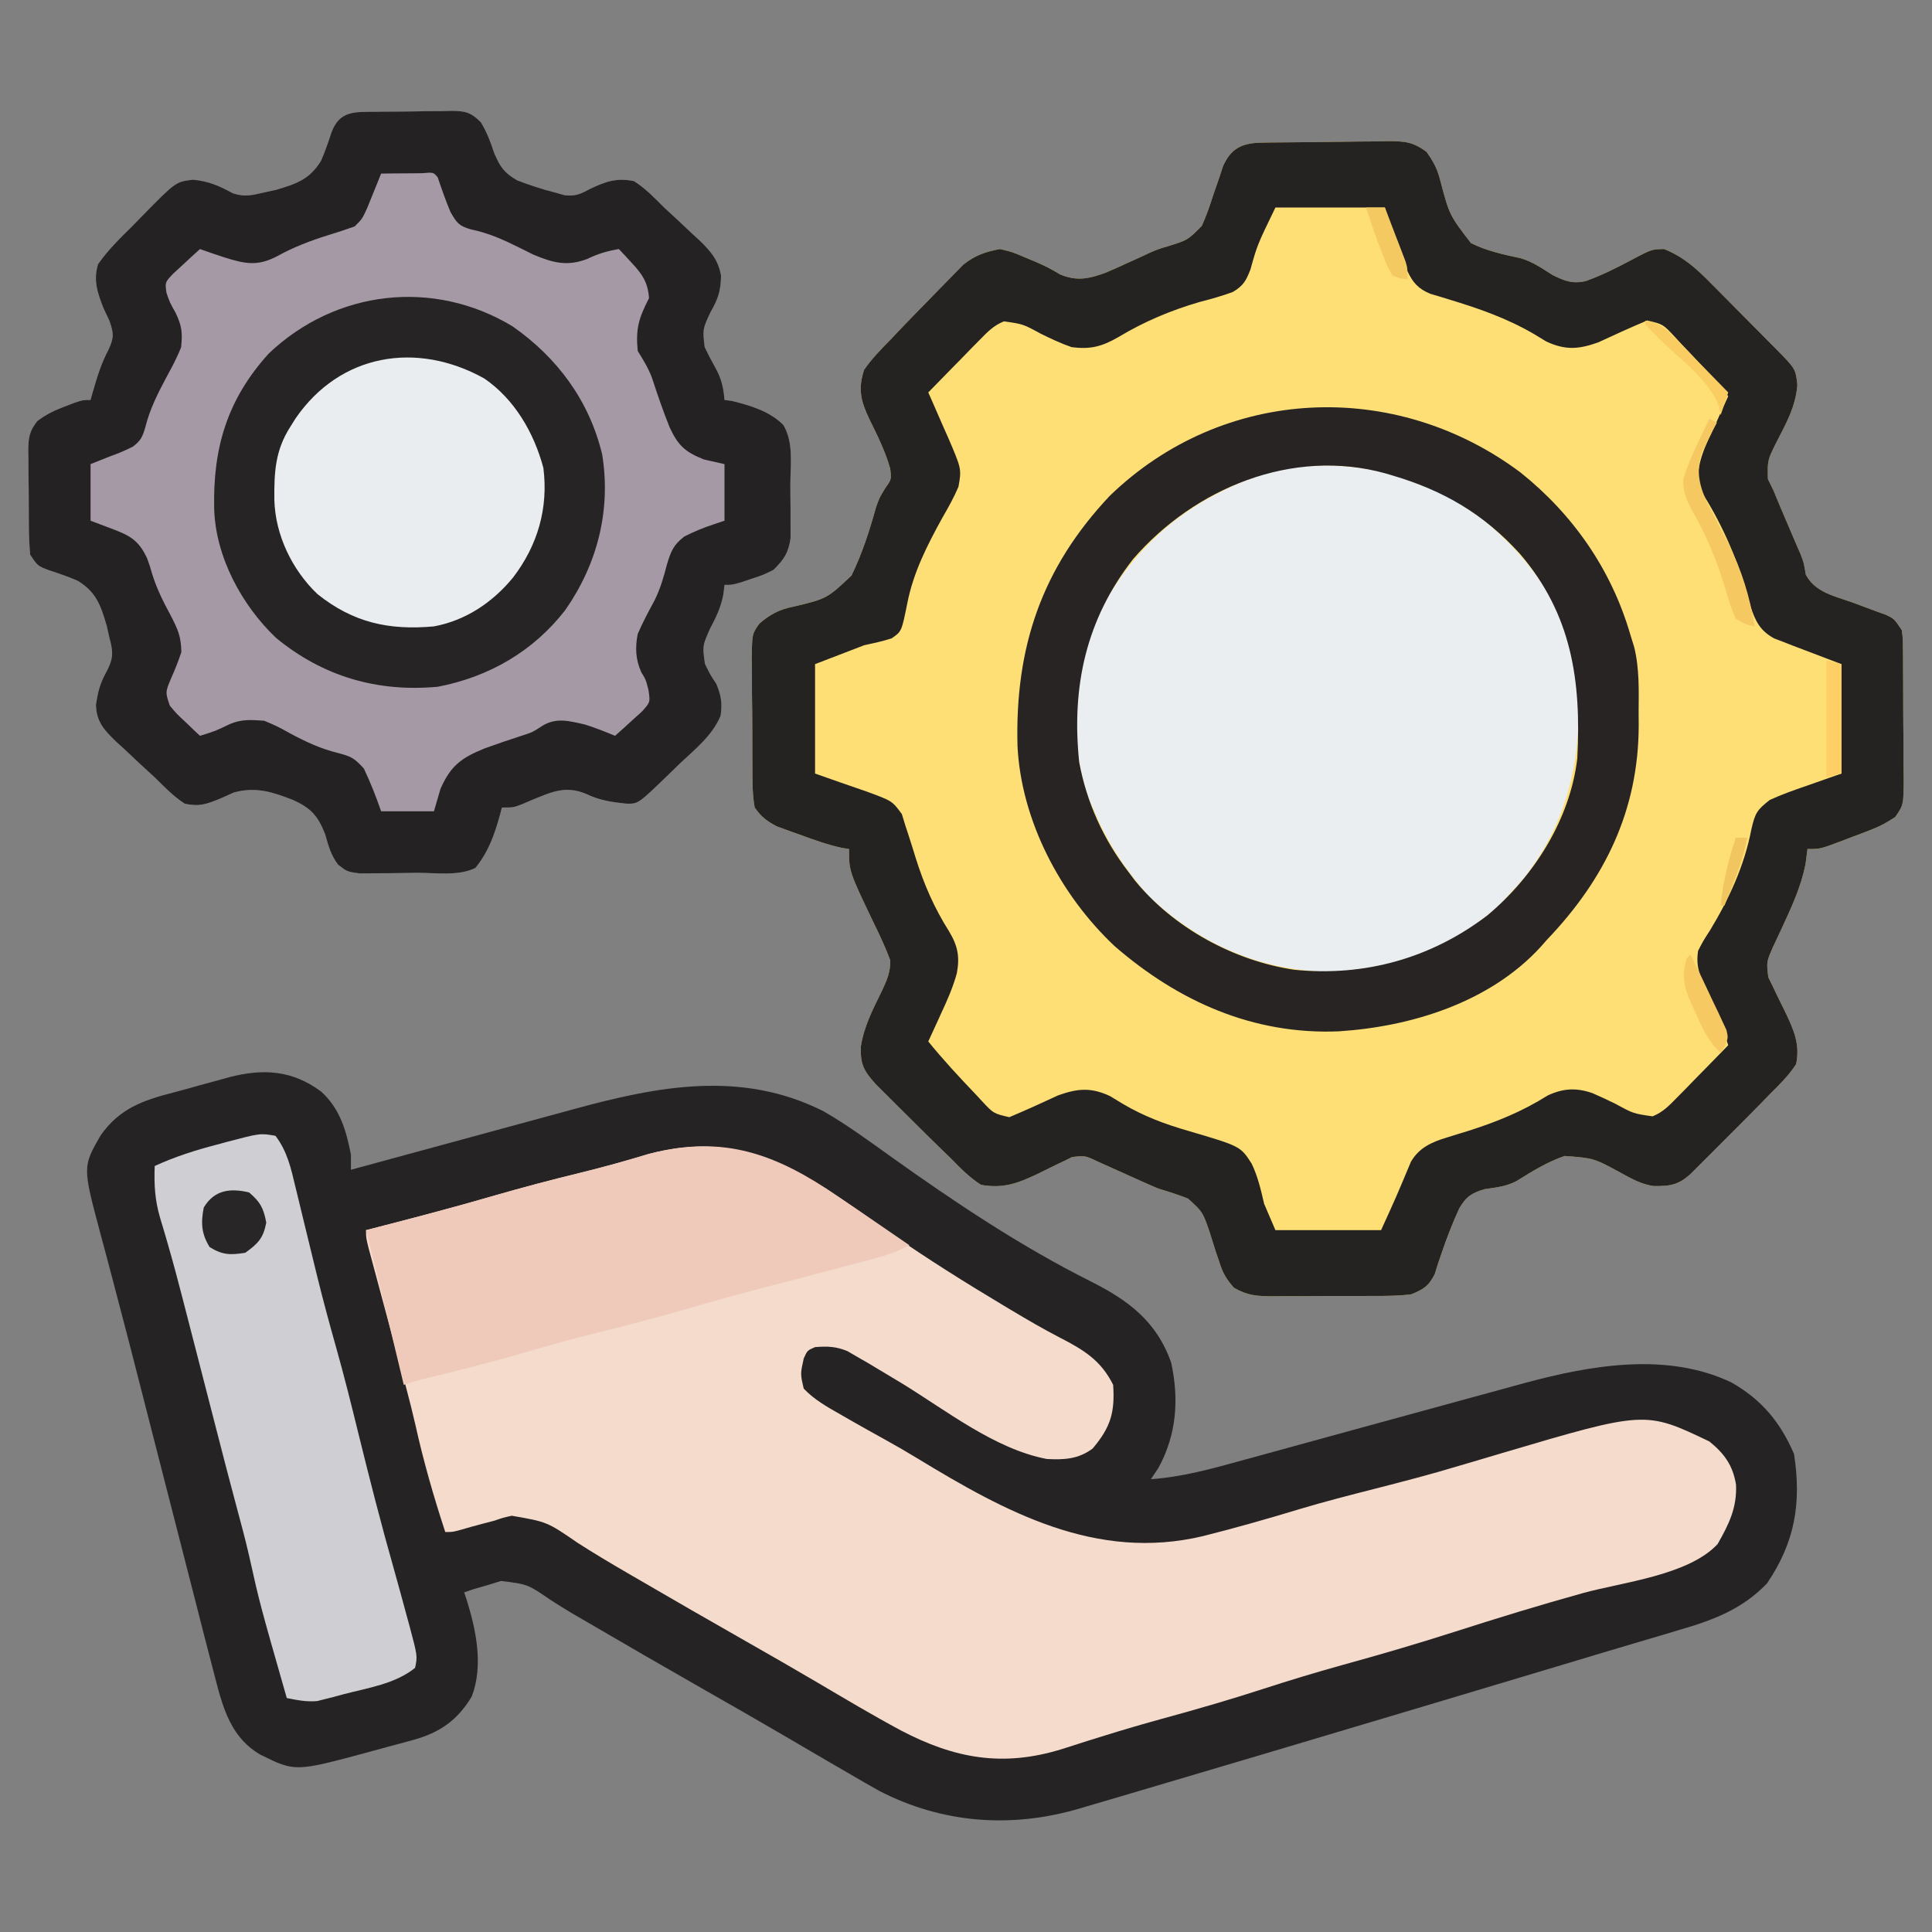 <?xml version="1.0" encoding="UTF-8"?>
<svg version="1.1" xmlns="http://www.w3.org/2000/svg" width="512" height="512">
<rect width="100%" height="100%" fill="#808080" stroke="none"/>
<path d="M0 0 C0.885 -0.016 1.769 -0.032 2.681 -0.049 C6.728 -0.093 10.776 -0.134 14.824 -0.157 C16.959 -0.174 19.093 -0.201 21.228 -0.239 C24.306 -0.294 27.382 -0.316 30.46 -0.331 C31.412 -0.353 32.364 -0.376 33.345 -0.399 C37.871 -0.385 40.032 -0.316 43.76 2.435 C45.588 5.005 46.578 6.824 47.362 9.845 C49.825 19.188 49.825 19.188 55.537 26.61 C59.708 28.704 64.108 29.633 68.645 30.607 C71.825 31.504 74.379 33.318 77.159 35.068 C80.33 36.635 82.444 37.486 85.948 36.682 C90.067 35.207 93.9 33.312 97.753 31.251 C103.41 28.243 103.41 28.243 106.721 28.193 C112.048 30.342 115.457 33.517 119.397 37.541 C120.008 38.153 120.618 38.766 121.248 39.397 C122.529 40.685 123.807 41.977 125.082 43.272 C127.038 45.26 129.005 47.236 130.973 49.21 C132.219 50.466 133.465 51.722 134.71 52.978 C135.592 53.867 135.592 53.867 136.493 54.774 C141.593 59.965 141.593 59.965 142.042 64.251 C141.57 70.052 139.015 74.489 136.389 79.609 C134.123 84.181 134.123 84.181 134.229 89.158 C134.968 90.66 134.968 90.66 135.721 92.193 C136.353 93.701 136.977 95.211 137.596 96.724 C138.303 98.381 139.011 100.038 139.721 101.693 C140.432 103.348 141.14 105.004 141.846 106.662 C142.359 107.835 142.359 107.835 142.882 109.031 C143.721 111.193 143.721 111.193 144.284 114.494 C146.793 119.205 151.89 120.155 156.721 121.88 C158.745 122.626 160.766 123.38 162.784 124.142 C163.682 124.465 164.581 124.788 165.507 125.121 C167.721 126.193 167.721 126.193 169.721 129.193 C169.989 131.311 169.989 131.311 170.012 133.784 C170.025 134.712 170.037 135.64 170.051 136.596 C170.054 138.096 170.054 138.096 170.057 139.626 C170.064 140.656 170.071 141.685 170.078 142.746 C170.088 144.924 170.092 147.102 170.092 149.28 C170.096 152.614 170.133 155.947 170.171 159.281 C170.177 161.396 170.18 163.511 170.182 165.626 C170.197 166.624 170.211 167.622 170.226 168.651 C170.18 175.532 170.18 175.532 167.957 178.733 C165.82 180.128 163.881 181.206 161.499 182.115 C160.713 182.418 159.927 182.721 159.118 183.033 C157.901 183.483 157.901 183.483 156.659 183.943 C155.844 184.259 155.028 184.575 154.188 184.9 C148.148 187.193 148.148 187.193 144.721 187.193 C144.556 188.472 144.391 189.75 144.221 191.068 C142.985 197.443 140.274 203.094 137.553 208.946 C137.205 209.695 136.857 210.445 136.499 211.216 C136.182 211.886 135.864 212.555 135.538 213.245 C133.855 217.12 133.855 217.12 134.342 221.188 C134.853 222.221 134.853 222.221 135.374 223.275 C135.738 224.043 136.102 224.81 136.477 225.601 C137.26 227.193 138.043 228.784 138.829 230.375 C141.074 235.114 142.796 238.869 141.721 244.193 C139.758 247.226 137.277 249.653 134.721 252.193 C133.384 253.565 133.384 253.565 132.02 254.966 C129.525 257.52 127.006 260.049 124.477 262.568 C122.891 264.148 121.311 265.734 119.731 267.32 C118.722 268.329 117.712 269.337 116.702 270.345 C115.339 271.706 115.339 271.706 113.949 273.095 C110.685 276.169 108.482 276.562 103.987 276.513 C100.63 276.038 98.08 274.54 95.126 272.94 C88.123 269.12 88.123 269.12 80.382 268.535 C75.756 270.11 71.744 272.619 67.613 275.186 C64.924 276.617 62.214 276.887 59.221 277.318 C55.785 278.303 54.209 279.341 52.425 282.458 C50.65 286.343 49.12 290.264 47.749 294.309 C47.421 295.272 47.094 296.235 46.757 297.228 C46.482 298.109 46.208 298.989 45.925 299.896 C44.269 303.056 43.041 303.844 39.721 305.193 C36.406 305.626 33.124 305.637 29.784 305.626 C28.826 305.632 27.869 305.637 26.882 305.642 C24.861 305.649 22.841 305.647 20.82 305.639 C17.732 305.63 14.645 305.659 11.557 305.691 C9.591 305.693 7.625 305.692 5.659 305.689 C4.738 305.7 3.817 305.711 2.868 305.723 C-1.243 305.678 -3.67 305.546 -7.282 303.451 C-9.336 301.128 -10.254 299.509 -11.165 296.568 C-11.465 295.696 -11.765 294.825 -12.073 293.927 C-12.667 292.11 -13.242 290.287 -13.8 288.458 C-15.566 283.36 -15.566 283.36 -19.445 279.824 C-22.027 278.802 -24.62 277.992 -27.279 277.193 C-28.893 276.517 -30.496 275.816 -32.087 275.087 C-32.854 274.744 -33.62 274.4 -34.409 274.046 C-35.171 273.703 -35.932 273.359 -36.716 273.005 C-38.277 272.302 -39.838 271.6 -41.4 270.9 C-42.074 270.595 -42.749 270.291 -43.444 269.977 C-46.709 268.434 -46.709 268.434 -50.145 268.814 C-51.176 269.324 -51.176 269.324 -52.228 269.845 C-52.994 270.209 -53.76 270.574 -54.55 270.949 C-56.143 271.728 -57.735 272.512 -59.323 273.3 C-64.621 275.805 -68.42 277.227 -74.279 276.193 C-77.351 274.259 -79.746 271.777 -82.279 269.193 C-83.156 268.343 -84.034 267.493 -84.938 266.617 C-87.369 264.258 -89.777 261.88 -92.172 259.485 C-93.667 257.992 -95.17 256.508 -96.673 255.023 C-97.633 254.066 -98.593 253.108 -99.552 252.15 C-100.412 251.294 -101.273 250.438 -102.159 249.555 C-105.371 245.975 -106.323 244.311 -106.13 239.455 C-105.3 234.171 -102.974 229.684 -100.63 224.929 C-99.3 222.098 -98.259 219.82 -98.357 216.658 C-99.603 213.325 -101.086 210.133 -102.654 206.943 C-109.279 193.109 -109.279 193.109 -109.279 187.193 C-109.937 187.086 -110.596 186.979 -111.275 186.869 C-115.094 186.01 -118.674 184.735 -122.341 183.38 C-123.402 183.008 -123.402 183.008 -124.484 182.628 C-125.513 182.248 -125.513 182.248 -126.564 181.861 C-127.181 181.637 -127.799 181.413 -128.435 181.182 C-131.14 179.731 -132.47 178.749 -134.279 176.193 C-134.905 172.7 -134.887 169.239 -134.88 165.697 C-134.889 164.671 -134.897 163.645 -134.906 162.589 C-134.918 160.421 -134.919 158.253 -134.91 156.085 C-134.904 152.77 -134.951 149.459 -135.001 146.144 C-135.006 144.037 -135.007 141.929 -135.005 139.822 C-135.024 138.832 -135.042 137.842 -135.061 136.823 C-134.971 130.16 -134.971 130.16 -133.042 127.467 C-130.351 125.095 -127.582 123.619 -124.072 122.982 C-115.121 120.839 -115.121 120.839 -108.617 114.707 C-105.822 108.945 -103.864 102.925 -102.16 96.761 C-101.279 94.193 -101.279 94.193 -99.671 91.539 C-98.025 89.244 -98.025 89.244 -98.365 86.376 C-99.698 81.73 -101.775 77.52 -103.927 73.203 C-106.131 68.491 -106.969 65.34 -105.279 60.193 C-103.238 57.234 -100.794 54.751 -98.279 52.193 C-97.446 51.314 -96.613 50.435 -95.755 49.53 C-93.436 47.097 -91.097 44.691 -88.736 42.3 C-87.759 41.306 -86.788 40.308 -85.822 39.304 C-84.403 37.83 -82.968 36.373 -81.529 34.919 C-80.688 34.059 -79.848 33.199 -78.982 32.312 C-75.802 29.819 -73.227 28.958 -69.279 28.193 C-65.962 28.986 -65.962 28.986 -62.716 30.38 C-61.105 31.051 -61.105 31.051 -59.462 31.736 C-56.279 33.193 -56.279 33.193 -53.314 34.931 C-48.947 36.746 -45.78 36.099 -41.385 34.507 C-39.387 33.68 -37.426 32.794 -35.466 31.88 C-34.148 31.278 -32.829 30.678 -31.509 30.08 C-30.837 29.764 -30.166 29.449 -29.474 29.124 C-27.279 28.193 -27.279 28.193 -24.695 27.424 C-19.509 25.811 -19.509 25.811 -15.784 22.051 C-14.617 19.443 -13.695 16.856 -12.841 14.13 C-12.224 12.325 -11.6 10.521 -10.97 8.72 C-10.714 7.923 -10.458 7.127 -10.195 6.306 C-8.1 1.474 -5.042 0.083 0 0 Z " fill="#FDDF76" transform="translate(334.279,37.807)"/>
<path d="M0 0 C5.012 4.551 6.636 10.259 7.91 16.734 C7.91 18.054 7.91 19.374 7.91 20.734 C8.813 20.488 9.715 20.242 10.645 19.989 C19.191 17.659 27.737 15.335 36.285 13.015 C40.679 11.822 45.072 10.628 49.464 9.43 C53.71 8.272 57.957 7.118 62.205 5.968 C63.818 5.53 65.431 5.091 67.043 4.65 C89.473 -1.483 111.489 -5.682 133.16 5.234 C139.457 8.864 145.292 13.165 151.195 17.391 C168.03 29.396 185.436 41.042 203.948 50.309 C213.895 55.312 221.464 60.917 225.285 71.867 C227.403 81.582 226.705 90.984 221.91 99.734 C221.25 100.724 220.59 101.714 219.91 102.734 C228.24 102.144 236.036 99.982 244.047 97.762 C245.531 97.356 247.016 96.95 248.501 96.546 C252.412 95.478 256.321 94.402 260.229 93.324 C264.095 92.26 267.962 91.201 271.83 90.143 C272.587 89.935 273.345 89.728 274.125 89.514 C280.185 87.855 286.245 86.197 292.305 84.54 C295.943 83.546 299.581 82.551 303.217 81.551 C306.628 80.613 310.042 79.683 313.457 78.758 C315.288 78.26 317.119 77.754 318.948 77.249 C336.532 72.507 356.753 68.948 373.844 77.141 C381.841 81.741 386.692 87.622 390.348 96.047 C392.344 109.131 390.595 119.371 383.215 130.312 C376.642 137.219 368.777 140.137 359.793 142.727 C357.88 143.299 355.967 143.872 354.055 144.445 C351.913 145.083 349.769 145.714 347.624 146.344 C342.503 147.85 337.391 149.39 332.28 150.931 C321.189 154.272 310.09 157.59 298.99 160.903 C295.756 161.868 292.523 162.834 289.289 163.8 C264.423 171.227 239.554 178.649 214.66 185.984 C213.631 186.288 212.602 186.592 211.541 186.905 C208.743 187.731 205.944 188.554 203.145 189.375 C202.363 189.606 201.581 189.837 200.776 190.074 C182.87 195.304 164.614 193.957 147.973 185.359 C145.261 183.858 142.585 182.3 139.91 180.734 C138.145 179.711 136.379 178.687 134.613 177.664 C130.567 175.312 126.528 172.947 122.492 170.578 C115.662 166.577 108.789 162.652 101.91 158.734 C91.017 152.528 80.168 146.25 69.348 139.918 C68.464 139.407 67.58 138.897 66.669 138.371 C64.698 137.202 62.755 135.986 60.831 134.74 C54.734 130.568 54.734 130.568 47.676 129.707 C45.936 130.247 45.936 130.247 44.16 130.797 C42.969 131.138 41.778 131.48 40.551 131.832 C39.679 132.13 38.808 132.428 37.91 132.734 C38.127 133.366 38.343 133.998 38.566 134.648 C41.089 142.754 43.042 152.057 39.961 160.262 C36.241 166.563 31.446 169.921 24.395 171.84 C22.517 172.355 22.517 172.355 20.602 172.881 C19.953 173.052 19.305 173.223 18.637 173.399 C16.676 173.918 14.721 174.456 12.766 174.998 C-6.867 180.304 -6.867 180.304 -16.09 175.734 C-24.995 170.553 -26.509 161.095 -29.009 151.754 C-30.24 147.066 -31.437 142.369 -32.633 137.672 C-33.166 135.597 -33.699 133.521 -34.232 131.446 C-35.636 125.983 -37.033 120.519 -38.429 115.054 C-40.092 108.548 -41.763 102.044 -43.433 95.539 C-44.789 90.254 -46.143 84.969 -47.491 79.682 C-49.923 70.151 -52.372 60.627 -54.897 51.121 C-55.53 48.72 -56.163 46.319 -56.795 43.918 C-57.37 41.751 -57.956 39.588 -58.542 37.425 C-63.202 19.92 -63.202 19.92 -58.395 11.582 C-53.428 4.549 -47.324 2.36 -39.156 0.271 C-36.812 -0.338 -34.484 -0.998 -32.152 -1.656 C-30.403 -2.132 -28.653 -2.606 -26.902 -3.078 C-26.084 -3.31 -25.265 -3.541 -24.421 -3.78 C-15.322 -6.134 -7.662 -5.675 0 0 Z " fill="#252323" transform="translate(85.09,289.266)"/>
<path d="M0 0 C0.719 -0.009 1.437 -0.018 2.178 -0.027 C3.697 -0.042 5.216 -0.051 6.735 -0.054 C9.055 -0.066 11.373 -0.116 13.693 -0.166 C15.171 -0.175 16.648 -0.183 18.125 -0.188 C18.817 -0.207 19.509 -0.227 20.221 -0.247 C23.929 -0.212 25.349 0.096 28.034 2.736 C29.656 5.416 30.595 7.902 31.566 10.871 C33.169 14.598 34.131 16.078 37.664 18.16 C40.967 19.434 44.2 20.497 47.629 21.371 C48.932 21.737 48.932 21.737 50.262 22.109 C53.167 22.431 54.45 21.803 57.004 20.434 C61.158 18.484 63.982 17.442 68.629 18.371 C71.69 20.298 74.078 22.824 76.629 25.371 C77.822 26.474 79.018 27.574 80.215 28.672 C81.5 29.883 82.784 31.095 84.066 32.309 C84.694 32.881 85.322 33.454 85.969 34.043 C88.978 36.966 90.983 39.24 91.711 43.449 C91.624 47.625 90.907 49.594 88.879 53.184 C86.814 57.634 86.814 57.634 87.371 62.375 C88.28 64.261 89.246 66.121 90.273 67.945 C91.827 70.725 92.372 73.206 92.629 76.371 C93.268 76.454 93.908 76.536 94.566 76.621 C99.419 77.81 104.672 79.37 108.232 83.011 C110.965 87.628 110.107 93.399 110.075 98.643 C110.066 100.799 110.095 102.952 110.127 105.107 C110.129 106.486 110.128 107.864 110.125 109.242 C110.127 110.489 110.129 111.736 110.131 113.021 C109.541 116.958 108.417 118.582 105.629 121.371 C102.902 122.734 102.902 122.734 100.004 123.684 C99.042 124.01 98.081 124.336 97.09 124.672 C94.629 125.371 94.629 125.371 92.629 125.371 C92.523 126.244 92.418 127.116 92.309 128.016 C91.604 131.496 90.401 133.931 88.754 137.059 C86.768 141.572 86.768 141.572 87.449 146.312 C88.82 149.115 88.82 149.115 90.457 151.605 C91.726 154.601 92.119 156.889 91.569 160.119 C89.396 165.326 84.723 169.01 80.691 172.809 C79.759 173.718 78.826 174.627 77.865 175.564 C69.792 183.381 69.792 183.381 66.711 183.355 C62.806 182.952 59.493 182.474 55.941 180.746 C50.406 178.448 46.739 180.284 41.441 182.434 C40.602 182.796 39.763 183.158 38.898 183.531 C36.629 184.371 36.629 184.371 33.629 184.371 C33.459 185.023 33.289 185.676 33.113 186.348 C31.622 191.725 30.114 195.987 26.629 200.371 C22.135 202.618 16.023 201.64 11.026 201.666 C8.769 201.683 6.514 201.727 4.258 201.771 C2.822 201.782 1.385 201.79 -0.051 201.797 C-2.011 201.819 -2.011 201.819 -4.011 201.841 C-7.371 201.371 -7.371 201.371 -9.769 199.52 C-11.7 196.93 -12.319 194.6 -13.184 191.496 C-15.123 186.513 -17.039 184.456 -21.786 182.341 C-27.214 180.241 -31.522 178.807 -37.371 180.371 C-39.104 181.145 -39.104 181.145 -40.871 181.934 C-44.623 183.475 -46.402 184.181 -50.371 183.371 C-53.4 181.427 -55.813 178.886 -58.371 176.371 C-59.652 175.195 -60.935 174.021 -62.219 172.848 C-63.605 171.545 -64.989 170.24 -66.371 168.934 C-67.397 168.003 -67.397 168.003 -68.443 167.054 C-71.645 163.954 -73.805 161.79 -73.938 157.191 C-73.44 153.838 -72.909 151.619 -71.309 148.684 C-69.346 145.069 -69.277 143.336 -70.371 139.371 C-70.717 137.826 -70.717 137.826 -71.07 136.25 C-72.685 130.83 -73.79 127.343 -78.746 124.297 C-81.234 123.203 -83.696 122.372 -86.289 121.52 C-89.371 120.371 -89.371 120.371 -91.371 117.371 C-91.59 114.877 -91.699 112.496 -91.707 110 C-91.714 109.281 -91.72 108.563 -91.727 107.822 C-91.737 106.303 -91.742 104.784 -91.742 103.265 C-91.746 100.945 -91.782 98.627 -91.82 96.307 C-91.826 94.829 -91.83 93.352 -91.832 91.875 C-91.846 91.183 -91.861 90.491 -91.876 89.779 C-91.844 86.404 -91.607 84.672 -89.499 81.981 C-87.154 80.207 -84.996 79.155 -82.246 78.121 C-80.943 77.618 -80.943 77.618 -79.613 77.105 C-77.371 76.371 -77.371 76.371 -75.371 76.371 C-75.189 75.719 -75.008 75.067 -74.82 74.395 C-73.668 70.389 -72.576 66.758 -70.621 63.059 C-69.108 59.806 -69.225 58.727 -70.371 55.371 C-70.887 54.278 -71.402 53.185 -71.934 52.059 C-73.545 47.926 -74.691 44.664 -73.371 40.371 C-70.761 36.64 -67.617 33.55 -64.371 30.371 C-63.474 29.451 -62.577 28.53 -61.652 27.582 C-52.795 18.542 -52.795 18.542 -48.246 17.996 C-44.026 18.404 -41.355 19.591 -37.68 21.594 C-34.558 22.645 -32.562 22.112 -29.371 21.371 C-28.309 21.14 -27.247 20.91 -26.152 20.672 C-20.76 19.048 -17.329 17.932 -14.301 12.996 C-13.204 10.508 -12.373 8.047 -11.52 5.453 C-9.369 -0.319 -5.405 0.042 0 0 Z " fill="#A599A5" transform="translate(99.371,29.629)"/>
<path d="M0 0 C0.97 0.68 1.94 1.36 2.94 2.061 C3.919 2.749 4.899 3.436 5.909 4.144 C15.656 10.937 25.686 17.21 35.877 23.311 C36.502 23.686 37.127 24.061 37.771 24.447 C42.083 27.022 46.4 29.551 50.865 31.85 C57.143 35.093 61.631 37.819 64.877 44.311 C65.36 51.555 64.242 55.522 59.44 61.186 C55.656 64.008 51.918 64.196 47.303 63.96 C33.541 61.355 20.569 51.049 8.858 43.897 C6.867 42.698 4.873 41.502 2.877 40.311 C1.888 39.719 0.899 39.126 -0.12 38.515 C-1.55 37.691 -1.55 37.691 -3.01 36.85 C-3.851 36.36 -4.692 35.87 -5.559 35.365 C-8.602 34.115 -10.862 34.053 -14.123 34.311 C-16.162 35.183 -16.162 35.183 -17.123 37.311 C-18.032 41.427 -18.032 41.427 -17.123 45.311 C-14.237 48.345 -10.741 50.25 -7.123 52.311 C-6.247 52.815 -6.247 52.815 -5.353 53.33 C-2.044 55.23 1.285 57.092 4.627 58.932 C7.413 60.475 10.157 62.066 12.877 63.721 C36.473 78.083 60.399 91.095 88.617 84.411 C97.192 82.259 105.695 79.846 114.154 77.277 C120.846 75.264 127.608 73.543 134.377 71.811 C141.748 69.924 149.095 68.016 156.377 65.811 C158.404 65.211 160.433 64.615 162.462 64.021 C164.262 63.492 166.061 62.957 167.859 62.418 C205.871 51.174 205.871 51.174 222.877 59.311 C226.851 62.522 229.103 65.651 229.94 70.749 C230.222 76.903 228.044 81.26 225.065 86.499 C217.391 94.773 199.904 96.594 189.405 99.487 C177.893 102.677 166.47 106.19 155.096 109.839 C145.236 113.001 135.33 115.885 125.346 118.635 C118.47 120.545 111.664 122.605 104.877 124.811 C96.168 127.638 87.405 130.188 78.572 132.601 C72.93 134.149 67.329 135.775 61.748 137.53 C60.559 137.899 59.37 138.269 58.146 138.649 C55.875 139.359 53.609 140.082 51.349 140.823 C35.617 145.702 22.831 143.343 8.608 135.889 C1.097 131.85 -6.231 127.487 -13.576 123.155 C-19.801 119.487 -26.068 115.896 -32.347 112.322 C-41.862 106.906 -51.353 101.453 -60.81 95.936 C-62.284 95.082 -62.284 95.082 -63.787 94.211 C-68.259 91.612 -72.688 88.976 -77.041 86.182 C-85.126 80.623 -85.126 80.623 -94.498 78.999 C-96.803 79.511 -96.803 79.511 -99.123 80.311 C-100.105 80.567 -101.087 80.822 -102.099 81.085 C-104.032 81.589 -105.958 82.122 -107.873 82.69 C-110.123 83.311 -110.123 83.311 -112.123 83.311 C-115.204 73.93 -117.892 64.573 -120.033 54.932 C-121.538 48.344 -123.361 41.834 -125.123 35.311 C-126.365 30.699 -127.605 26.086 -128.843 21.472 C-129.202 20.133 -129.563 18.794 -129.925 17.456 C-130.456 15.485 -130.985 13.513 -131.513 11.542 C-131.823 10.391 -132.133 9.24 -132.452 8.054 C-133.123 5.311 -133.123 5.311 -133.123 3.311 C-132.243 3.086 -132.243 3.086 -131.345 2.856 C-120.67 0.114 -110.019 -2.675 -99.435 -5.751 C-91.723 -7.991 -83.979 -10.02 -76.178 -11.926 C-70.117 -13.414 -64.139 -15.081 -58.166 -16.892 C-34.065 -23.203 -18.877 -13.24 0 0 Z " fill="#F4DBCC" transform="translate(230.123,322.689)"/>
<path d="M0 0 C0.885 -0.016 1.769 -0.032 2.681 -0.049 C6.728 -0.093 10.776 -0.134 14.824 -0.157 C16.959 -0.174 19.093 -0.201 21.228 -0.239 C24.306 -0.294 27.382 -0.316 30.46 -0.331 C31.412 -0.353 32.364 -0.376 33.345 -0.399 C37.871 -0.385 40.032 -0.316 43.76 2.435 C45.588 5.005 46.578 6.824 47.362 9.845 C49.825 19.188 49.825 19.188 55.537 26.61 C59.708 28.704 64.108 29.633 68.645 30.607 C71.825 31.504 74.379 33.318 77.159 35.068 C80.33 36.635 82.444 37.486 85.948 36.682 C90.067 35.207 93.9 33.312 97.753 31.251 C103.41 28.243 103.41 28.243 106.721 28.193 C112.048 30.342 115.457 33.517 119.397 37.541 C120.008 38.153 120.618 38.766 121.248 39.397 C122.529 40.685 123.807 41.977 125.082 43.272 C127.038 45.26 129.005 47.236 130.973 49.21 C132.219 50.466 133.465 51.722 134.71 52.978 C135.592 53.867 135.592 53.867 136.493 54.774 C141.593 59.965 141.593 59.965 142.042 64.251 C141.57 70.052 139.015 74.489 136.389 79.609 C134.123 84.181 134.123 84.181 134.229 89.158 C134.968 90.66 134.968 90.66 135.721 92.193 C136.353 93.701 136.977 95.211 137.596 96.724 C138.303 98.381 139.011 100.038 139.721 101.693 C140.432 103.348 141.14 105.004 141.846 106.662 C142.359 107.835 142.359 107.835 142.882 109.031 C143.721 111.193 143.721 111.193 144.284 114.494 C146.793 119.205 151.89 120.155 156.721 121.88 C158.745 122.626 160.766 123.38 162.784 124.142 C163.682 124.465 164.581 124.788 165.507 125.121 C167.721 126.193 167.721 126.193 169.721 129.193 C169.989 131.311 169.989 131.311 170.012 133.784 C170.025 134.712 170.037 135.64 170.051 136.596 C170.054 138.096 170.054 138.096 170.057 139.626 C170.064 140.656 170.071 141.685 170.078 142.746 C170.088 144.924 170.092 147.102 170.092 149.28 C170.096 152.614 170.133 155.947 170.171 159.281 C170.177 161.396 170.18 163.511 170.182 165.626 C170.197 166.624 170.211 167.622 170.226 168.651 C170.18 175.532 170.18 175.532 167.957 178.733 C165.82 180.128 163.881 181.206 161.499 182.115 C160.713 182.418 159.927 182.721 159.118 183.033 C157.901 183.483 157.901 183.483 156.659 183.943 C155.844 184.259 155.028 184.575 154.188 184.9 C148.148 187.193 148.148 187.193 144.721 187.193 C144.556 188.472 144.391 189.75 144.221 191.068 C142.985 197.443 140.274 203.094 137.553 208.946 C137.205 209.695 136.857 210.445 136.499 211.216 C136.182 211.886 135.864 212.555 135.538 213.245 C133.855 217.12 133.855 217.12 134.342 221.188 C134.853 222.221 134.853 222.221 135.374 223.275 C135.738 224.043 136.102 224.81 136.477 225.601 C137.26 227.193 138.043 228.784 138.829 230.375 C141.074 235.114 142.796 238.869 141.721 244.193 C139.758 247.226 137.277 249.653 134.721 252.193 C133.384 253.565 133.384 253.565 132.02 254.966 C129.525 257.52 127.006 260.049 124.477 262.568 C122.891 264.148 121.311 265.734 119.731 267.32 C118.722 268.329 117.712 269.337 116.702 270.345 C115.339 271.706 115.339 271.706 113.949 273.095 C110.685 276.169 108.482 276.562 103.987 276.513 C100.63 276.038 98.08 274.54 95.126 272.94 C88.123 269.12 88.123 269.12 80.382 268.535 C75.756 270.11 71.744 272.619 67.613 275.186 C64.924 276.617 62.214 276.887 59.221 277.318 C55.785 278.303 54.209 279.341 52.425 282.458 C50.65 286.343 49.12 290.264 47.749 294.309 C47.421 295.272 47.094 296.235 46.757 297.228 C46.482 298.109 46.208 298.989 45.925 299.896 C44.269 303.056 43.041 303.844 39.721 305.193 C36.406 305.626 33.124 305.637 29.784 305.626 C28.826 305.632 27.869 305.637 26.882 305.642 C24.861 305.649 22.841 305.647 20.82 305.639 C17.732 305.63 14.645 305.659 11.557 305.691 C9.591 305.693 7.625 305.692 5.659 305.689 C4.738 305.7 3.817 305.711 2.868 305.723 C-1.243 305.678 -3.67 305.546 -7.282 303.451 C-9.336 301.128 -10.254 299.509 -11.165 296.568 C-11.465 295.696 -11.765 294.825 -12.073 293.927 C-12.667 292.11 -13.242 290.287 -13.8 288.458 C-15.566 283.36 -15.566 283.36 -19.445 279.824 C-22.027 278.802 -24.62 277.992 -27.279 277.193 C-28.893 276.517 -30.496 275.816 -32.087 275.087 C-32.854 274.744 -33.62 274.4 -34.409 274.046 C-35.171 273.703 -35.932 273.359 -36.716 273.005 C-38.277 272.302 -39.838 271.6 -41.4 270.9 C-42.074 270.595 -42.749 270.291 -43.444 269.977 C-46.709 268.434 -46.709 268.434 -50.145 268.814 C-51.176 269.324 -51.176 269.324 -52.228 269.845 C-52.994 270.209 -53.76 270.574 -54.55 270.949 C-56.143 271.728 -57.735 272.512 -59.323 273.3 C-64.621 275.805 -68.42 277.227 -74.279 276.193 C-77.351 274.259 -79.746 271.777 -82.279 269.193 C-83.156 268.343 -84.034 267.493 -84.938 266.617 C-87.369 264.258 -89.777 261.88 -92.172 259.485 C-93.667 257.992 -95.17 256.508 -96.673 255.023 C-97.633 254.066 -98.593 253.108 -99.552 252.15 C-100.412 251.294 -101.273 250.438 -102.159 249.555 C-105.371 245.975 -106.323 244.311 -106.13 239.455 C-105.3 234.171 -102.974 229.684 -100.63 224.929 C-99.3 222.098 -98.259 219.82 -98.357 216.658 C-99.603 213.325 -101.086 210.133 -102.654 206.943 C-109.279 193.109 -109.279 193.109 -109.279 187.193 C-109.937 187.086 -110.596 186.979 -111.275 186.869 C-115.094 186.01 -118.674 184.735 -122.341 183.38 C-123.402 183.008 -123.402 183.008 -124.484 182.628 C-125.513 182.248 -125.513 182.248 -126.564 181.861 C-127.181 181.637 -127.799 181.413 -128.435 181.182 C-131.14 179.731 -132.47 178.749 -134.279 176.193 C-134.905 172.7 -134.887 169.239 -134.88 165.697 C-134.889 164.671 -134.897 163.645 -134.906 162.589 C-134.918 160.421 -134.919 158.253 -134.91 156.085 C-134.904 152.77 -134.951 149.459 -135.001 146.144 C-135.006 144.037 -135.007 141.929 -135.005 139.822 C-135.024 138.832 -135.042 137.842 -135.061 136.823 C-134.971 130.16 -134.971 130.16 -133.042 127.467 C-130.351 125.095 -127.582 123.619 -124.072 122.982 C-115.121 120.839 -115.121 120.839 -108.617 114.707 C-105.822 108.945 -103.864 102.925 -102.16 96.761 C-101.279 94.193 -101.279 94.193 -99.671 91.539 C-98.025 89.244 -98.025 89.244 -98.365 86.376 C-99.698 81.73 -101.775 77.52 -103.927 73.203 C-106.131 68.491 -106.969 65.34 -105.279 60.193 C-103.238 57.234 -100.794 54.751 -98.279 52.193 C-97.446 51.314 -96.613 50.435 -95.755 49.53 C-93.436 47.097 -91.097 44.691 -88.736 42.3 C-87.759 41.306 -86.788 40.308 -85.822 39.304 C-84.403 37.83 -82.968 36.373 -81.529 34.919 C-80.688 34.059 -79.848 33.199 -78.982 32.312 C-75.802 29.819 -73.227 28.958 -69.279 28.193 C-65.962 28.986 -65.962 28.986 -62.716 30.38 C-61.105 31.051 -61.105 31.051 -59.462 31.736 C-56.279 33.193 -56.279 33.193 -53.314 34.931 C-48.947 36.746 -45.78 36.099 -41.385 34.507 C-39.387 33.68 -37.426 32.794 -35.466 31.88 C-34.148 31.278 -32.829 30.678 -31.509 30.08 C-30.837 29.764 -30.166 29.449 -29.474 29.124 C-27.279 28.193 -27.279 28.193 -24.695 27.424 C-19.509 25.811 -19.509 25.811 -15.784 22.051 C-14.617 19.443 -13.695 16.856 -12.841 14.13 C-12.224 12.325 -11.6 10.521 -10.97 8.72 C-10.714 7.923 -10.458 7.127 -10.195 6.306 C-8.1 1.474 -5.042 0.083 0 0 Z M3.721 17.193 C-1.093 27.124 -1.093 27.124 -2.904 33.63 C-4.09 36.633 -4.766 37.884 -7.552 39.564 C-10.434 40.625 -13.302 41.437 -16.279 42.193 C-24.089 44.476 -30.974 47.375 -37.94 51.551 C-42.281 54.046 -45.31 54.83 -50.279 54.193 C-53.115 53.211 -55.776 51.956 -58.466 50.63 C-63.135 48.081 -63.135 48.081 -68.236 47.351 C-70.982 48.483 -72.532 50.108 -74.607 52.228 C-75.406 53.037 -76.205 53.846 -77.029 54.679 C-77.854 55.529 -78.679 56.379 -79.529 57.255 C-80.369 58.109 -81.21 58.963 -82.075 59.843 C-84.15 61.953 -86.217 64.07 -88.279 66.193 C-87.915 67.009 -87.915 67.009 -87.544 67.842 C-86.444 70.329 -85.361 72.823 -84.279 75.318 C-83.706 76.602 -83.706 76.602 -83.122 77.912 C-79.437 86.467 -79.437 86.467 -80.279 91.193 C-81.49 94.046 -82.983 96.697 -84.529 99.38 C-88.576 106.713 -92.255 113.903 -93.861 122.201 C-95.35 129.56 -95.35 129.56 -98.009 131.373 C-100.385 132.143 -102.839 132.657 -105.279 133.193 C-109.569 134.843 -113.859 136.493 -118.279 138.193 C-118.279 147.763 -118.279 157.333 -118.279 167.193 C-111.511 169.58 -111.511 169.58 -104.727 171.918 C-97.82 174.45 -97.82 174.45 -95.279 177.939 C-94.949 179.013 -94.619 180.087 -94.279 181.193 C-93.962 182.145 -93.962 182.145 -93.639 183.117 C-92.925 185.279 -92.258 187.453 -91.591 189.63 C-89.394 196.621 -86.658 202.872 -82.731 209.07 C-80.451 212.889 -79.896 215.724 -80.708 220.118 C-81.724 223.812 -83.221 227.229 -84.841 230.693 C-85.17 231.42 -85.5 232.147 -85.839 232.896 C-86.643 234.666 -87.459 236.43 -88.279 238.193 C-84.313 243.065 -80.063 247.66 -75.716 252.193 C-75.162 252.793 -74.608 253.393 -74.038 254.012 C-70.983 257.283 -70.983 257.283 -66.806 258.259 C-62.441 256.418 -58.141 254.475 -53.849 252.47 C-48.684 250.622 -45.148 250.323 -40.122 252.662 C-39.019 253.332 -37.915 254.002 -36.779 254.693 C-31.127 258.034 -25.615 260.083 -19.313 261.906 C-5.537 265.962 -5.537 265.962 -2.579 270.564 C-0.941 273.97 -0.124 277.516 0.721 281.193 C1.711 283.503 2.701 285.813 3.721 288.193 C12.961 288.193 22.201 288.193 31.721 288.193 C35.825 279.181 35.825 279.181 39.632 270.068 C41.819 266.304 45.211 264.827 49.249 263.615 C50.117 263.344 50.986 263.074 51.881 262.795 C53.256 262.373 53.256 262.373 54.659 261.943 C62.36 259.508 69.068 256.78 75.932 252.478 C80.01 250.599 83.423 250.403 87.713 251.877 C89.811 252.779 91.86 253.746 93.909 254.755 C98.578 257.304 98.578 257.304 103.679 258.035 C106.424 256.903 107.974 255.277 110.05 253.158 C110.849 252.349 111.648 251.54 112.471 250.707 C113.296 249.856 114.121 249.006 114.971 248.13 C115.812 247.276 116.652 246.422 117.518 245.542 C119.593 243.433 121.66 241.316 123.721 239.193 C121.792 233.127 119.539 227.48 116.71 221.771 C115.616 218.919 115.312 217.217 115.721 214.193 C117.042 211.607 117.042 211.607 118.846 208.818 C123.867 200.559 128.04 191.556 129.846 182.005 C130.837 177.69 131.305 176.862 134.721 174.193 C137.901 172.728 141.164 171.582 144.471 170.443 C147.524 169.37 150.576 168.298 153.721 167.193 C153.721 157.623 153.721 148.053 153.721 138.193 C147.28 135.727 147.28 135.727 140.828 133.288 C139.621 132.815 139.621 132.815 138.389 132.333 C137.567 132.019 136.745 131.705 135.898 131.381 C132.151 129.335 130.937 126.843 129.616 122.865 C129.252 121.558 128.891 120.251 128.534 118.943 C125.802 109.549 121.737 100.416 116.421 92.177 C114.347 86.291 117.836 80.053 120.284 74.755 C120.613 74.024 120.943 73.292 121.282 72.539 C122.087 70.753 122.903 68.972 123.721 67.193 C119.756 62.321 115.506 57.725 111.159 53.193 C110.605 52.593 110.051 51.992 109.48 51.374 C106.426 48.103 106.426 48.103 102.249 47.126 C97.884 48.968 93.584 50.911 89.292 52.916 C84.079 54.781 80.563 55.051 75.495 52.689 C73.813 51.67 73.813 51.67 72.096 50.63 C64.951 46.489 57.58 43.924 49.692 41.54 C48.399 41.142 48.399 41.142 47.081 40.736 C46.312 40.509 45.544 40.283 44.752 40.049 C41.629 38.732 40.178 37.161 38.738 34.108 C38.322 32.938 38.322 32.938 37.897 31.744 C37.62 30.98 37.344 30.216 37.059 29.428 C36.72 28.464 36.382 27.499 36.034 26.505 C34.941 23.432 33.848 20.359 32.721 17.193 C23.151 17.193 13.581 17.193 3.721 17.193 Z " fill="#252322" transform="translate(334.279,37.807)"/>
<path d="M0 0 C12.891 9.837 23.573 23.451 26.953 39.629 C29.3 60.592 26.571 79.521 13.477 96.562 C12.13 98.129 10.756 99.672 9.352 101.188 C8.71 101.884 8.068 102.58 7.406 103.297 C-4.388 114.867 -22.277 121.465 -38.586 121.688 C-56.954 121.456 -73.525 114.032 -86.648 101.188 C-92.457 94.492 -97.268 87.39 -100.648 79.188 C-101.236 77.849 -101.236 77.849 -101.836 76.484 C-107.702 60.922 -106.412 42.224 -99.648 27.188 C-89.781 7.882 -74.974 -3.903 -54.523 -10.688 C-35.793 -15.247 -15.749 -10.778 0 0 Z " fill="#EBEEF0" transform="translate(390.648,135.812)"/>
<path d="M0 0 C0.719 -0.009 1.437 -0.018 2.178 -0.027 C3.697 -0.042 5.216 -0.051 6.735 -0.054 C9.055 -0.066 11.373 -0.116 13.693 -0.166 C15.171 -0.175 16.648 -0.183 18.125 -0.188 C18.817 -0.207 19.509 -0.227 20.221 -0.247 C23.929 -0.212 25.349 0.096 28.034 2.736 C29.656 5.416 30.595 7.902 31.566 10.871 C33.169 14.598 34.131 16.078 37.664 18.16 C40.967 19.434 44.2 20.497 47.629 21.371 C48.932 21.737 48.932 21.737 50.262 22.109 C53.167 22.431 54.45 21.803 57.004 20.434 C61.158 18.484 63.982 17.442 68.629 18.371 C71.69 20.298 74.078 22.824 76.629 25.371 C77.822 26.474 79.018 27.574 80.215 28.672 C81.5 29.883 82.784 31.095 84.066 32.309 C84.694 32.881 85.322 33.454 85.969 34.043 C88.978 36.966 90.983 39.24 91.711 43.449 C91.624 47.625 90.907 49.594 88.879 53.184 C86.814 57.634 86.814 57.634 87.371 62.375 C88.28 64.261 89.246 66.121 90.273 67.945 C91.827 70.725 92.372 73.206 92.629 76.371 C93.268 76.454 93.908 76.536 94.566 76.621 C99.419 77.81 104.672 79.37 108.232 83.011 C110.965 87.628 110.107 93.399 110.075 98.643 C110.066 100.799 110.095 102.952 110.127 105.107 C110.129 106.486 110.128 107.864 110.125 109.242 C110.127 110.489 110.129 111.736 110.131 113.021 C109.541 116.958 108.417 118.582 105.629 121.371 C102.902 122.734 102.902 122.734 100.004 123.684 C99.042 124.01 98.081 124.336 97.09 124.672 C94.629 125.371 94.629 125.371 92.629 125.371 C92.523 126.244 92.418 127.116 92.309 128.016 C91.604 131.496 90.401 133.931 88.754 137.059 C86.768 141.572 86.768 141.572 87.449 146.312 C88.82 149.115 88.82 149.115 90.457 151.605 C91.726 154.601 92.119 156.889 91.569 160.119 C89.396 165.326 84.723 169.01 80.691 172.809 C79.759 173.718 78.826 174.627 77.865 175.564 C69.792 183.381 69.792 183.381 66.711 183.355 C62.806 182.952 59.493 182.474 55.941 180.746 C50.406 178.448 46.739 180.284 41.441 182.434 C40.602 182.796 39.763 183.158 38.898 183.531 C36.629 184.371 36.629 184.371 33.629 184.371 C33.459 185.023 33.289 185.676 33.113 186.348 C31.622 191.725 30.114 195.987 26.629 200.371 C22.135 202.618 16.023 201.64 11.026 201.666 C8.769 201.683 6.514 201.727 4.258 201.771 C2.822 201.782 1.385 201.79 -0.051 201.797 C-2.011 201.819 -2.011 201.819 -4.011 201.841 C-7.371 201.371 -7.371 201.371 -9.769 199.52 C-11.7 196.93 -12.319 194.6 -13.184 191.496 C-15.123 186.513 -17.039 184.456 -21.786 182.341 C-27.214 180.241 -31.522 178.807 -37.371 180.371 C-39.104 181.145 -39.104 181.145 -40.871 181.934 C-44.623 183.475 -46.402 184.181 -50.371 183.371 C-53.4 181.427 -55.813 178.886 -58.371 176.371 C-59.652 175.195 -60.935 174.021 -62.219 172.848 C-63.605 171.545 -64.989 170.24 -66.371 168.934 C-67.397 168.003 -67.397 168.003 -68.443 167.054 C-71.645 163.954 -73.805 161.79 -73.938 157.191 C-73.44 153.838 -72.909 151.619 -71.309 148.684 C-69.346 145.069 -69.277 143.336 -70.371 139.371 C-70.717 137.826 -70.717 137.826 -71.07 136.25 C-72.685 130.83 -73.79 127.343 -78.746 124.297 C-81.234 123.203 -83.696 122.372 -86.289 121.52 C-89.371 120.371 -89.371 120.371 -91.371 117.371 C-91.59 114.877 -91.699 112.496 -91.707 110 C-91.714 109.281 -91.72 108.563 -91.727 107.822 C-91.737 106.303 -91.742 104.784 -91.742 103.265 C-91.746 100.945 -91.782 98.627 -91.82 96.307 C-91.826 94.829 -91.83 93.352 -91.832 91.875 C-91.846 91.183 -91.861 90.491 -91.876 89.779 C-91.844 86.404 -91.607 84.672 -89.499 81.981 C-87.154 80.207 -84.996 79.155 -82.246 78.121 C-80.943 77.618 -80.943 77.618 -79.613 77.105 C-77.371 76.371 -77.371 76.371 -75.371 76.371 C-75.189 75.719 -75.008 75.067 -74.82 74.395 C-73.668 70.389 -72.576 66.758 -70.621 63.059 C-69.108 59.806 -69.225 58.727 -70.371 55.371 C-70.887 54.278 -71.402 53.185 -71.934 52.059 C-73.545 47.926 -74.691 44.664 -73.371 40.371 C-70.761 36.64 -67.617 33.55 -64.371 30.371 C-63.474 29.451 -62.577 28.53 -61.652 27.582 C-52.795 18.542 -52.795 18.542 -48.246 17.996 C-44.026 18.404 -41.355 19.591 -37.68 21.594 C-34.558 22.645 -32.562 22.112 -29.371 21.371 C-28.309 21.14 -27.247 20.91 -26.152 20.672 C-20.76 19.048 -17.329 17.932 -14.301 12.996 C-13.204 10.508 -12.373 8.047 -11.52 5.453 C-9.369 -0.319 -5.405 0.042 0 0 Z M1.629 16.371 C1.291 17.214 0.953 18.057 0.605 18.926 C-0.064 20.569 -0.064 20.569 -0.746 22.246 C-1.407 23.882 -1.407 23.882 -2.082 25.551 C-3.371 28.371 -3.371 28.371 -5.371 30.371 C-7.699 31.2 -10.011 31.961 -12.371 32.684 C-17.138 34.183 -21.48 35.814 -25.871 38.246 C-31.07 40.97 -34.267 40.334 -39.801 38.617 C-42.006 37.906 -44.191 37.157 -46.371 36.371 C-47.909 37.748 -49.426 39.148 -50.934 40.559 C-51.781 41.336 -52.627 42.113 -53.5 42.914 C-55.66 45.204 -55.66 45.204 -55.246 47.988 C-54.379 50.518 -54.379 50.518 -52.809 53.309 C-51.152 56.838 -50.986 58.505 -51.371 62.371 C-52.42 65.098 -53.784 67.622 -55.184 70.184 C-57.537 74.616 -59.656 78.72 -60.871 83.621 C-61.613 86.149 -62.032 87.112 -64.145 88.727 C-66.195 89.782 -68.198 90.603 -70.371 91.371 C-72.846 92.361 -72.846 92.361 -75.371 93.371 C-75.371 98.321 -75.371 103.271 -75.371 108.371 C-73.453 109.093 -71.535 109.815 -69.559 110.559 C-64.76 112.364 -62.551 113.67 -60.371 118.371 C-59.633 120.406 -59.633 120.406 -59.059 122.434 C-57.832 126.406 -56.101 129.843 -54.121 133.496 C-52.245 137.17 -51.377 139.009 -51.309 143.184 C-52.107 145.579 -52.966 147.767 -53.996 150.059 C-55.574 153.801 -55.574 153.801 -54.371 157.371 C-52.532 159.573 -52.532 159.573 -50.309 161.621 C-49.575 162.327 -48.842 163.034 -48.086 163.762 C-47.52 164.293 -46.954 164.824 -46.371 165.371 C-42.278 164.1 -42.278 164.1 -38.434 162.246 C-35.297 160.915 -32.758 161.138 -29.371 161.371 C-25.977 162.797 -25.977 162.797 -22.559 164.684 C-18.368 166.944 -14.396 168.804 -9.746 169.934 C-6.248 170.884 -5.49 171.24 -2.934 174.059 C-1.176 177.784 0.286 181.477 1.629 185.371 C6.249 185.371 10.869 185.371 15.629 185.371 C16.206 183.391 16.784 181.411 17.379 179.371 C20.106 173.28 22.828 171.259 28.96 168.742 C32.436 167.475 35.933 166.293 39.455 165.16 C41.82 164.381 41.82 164.381 44.48 162.652 C48.169 160.453 51.594 161.469 55.629 162.371 C58.378 163.24 60.964 164.256 63.629 165.371 C65.17 164.019 66.686 162.638 68.191 161.246 C69.038 160.48 69.885 159.715 70.758 158.926 C72.969 156.469 72.969 156.469 72.473 153.184 C71.767 150.453 71.767 150.453 70.566 148.496 C69.044 145.046 68.939 142.009 69.629 138.371 C70.954 135.326 72.472 132.451 74.066 129.539 C75.64 126.35 76.5 123.37 77.379 119.934 C78.456 116.432 79.074 114.8 81.992 112.543 C84.51 111.275 86.953 110.251 89.629 109.371 C90.619 109.041 91.609 108.711 92.629 108.371 C92.629 103.421 92.629 98.471 92.629 93.371 C90.814 92.959 88.999 92.546 87.129 92.121 C82.273 90.172 80.385 88.516 78.156 83.762 C76.382 79.429 74.89 75.01 73.432 70.563 C72.475 67.95 71.086 65.733 69.629 63.371 C69.063 57.432 69.907 54.696 72.629 49.371 C72.303 45.191 70.886 43.084 68.066 40.059 C67.426 39.361 66.785 38.664 66.125 37.945 C65.384 37.166 65.384 37.166 64.629 36.371 C61.454 36.924 59.202 37.576 56.254 38.996 C50.895 41.029 47.202 40.028 41.98 37.848 C40.734 37.24 39.492 36.622 38.254 35.996 C34.004 33.881 30.182 32.149 25.504 31.184 C22.294 30.257 21.726 29.539 20.012 26.562 C18.747 23.53 17.67 20.486 16.629 17.371 C15.492 16.006 15.492 16.006 12.469 16.273 C11.181 16.285 9.893 16.297 8.566 16.309 C7.276 16.318 5.986 16.327 4.656 16.336 C3.657 16.348 2.658 16.359 1.629 16.371 Z " fill="#242222" transform="translate(99.371,29.629)"/>
<path d="M0 0 C11.9 8.323 20.325 19.689 23.762 33.922 C26.158 48.719 22.514 62.984 13.984 75.203 C5.528 86.117 -6.218 92.922 -19.816 95.527 C-35.86 96.99 -50.159 92.831 -62.652 82.59 C-71.739 73.929 -78.689 61.13 -79.055 48.367 C-79.419 32.29 -75.624 19.363 -64.559 7.18 C-46.823 -9.641 -20.958 -12.652 0 0 Z " fill="#262424" transform="translate(135.816,86.473)"/>
<path d="M0 0 C13.855 11.095 23.979 25.623 28.992 42.746 C29.351 43.906 29.709 45.066 30.078 46.262 C31.477 51.983 31.282 57.765 31.242 63.621 C31.25 64.741 31.258 65.861 31.266 67.016 C31.213 89.436 22.339 107.682 6.992 123.746 C6.165 124.686 6.165 124.686 5.32 125.645 C-8.139 140.37 -28.911 146.821 -48.27 148.062 C-70.871 148.984 -90.676 140.167 -107.586 125.512 C-121.949 112.03 -132.373 92.271 -133.359 72.457 C-134.042 46.303 -126.992 25.317 -108.883 6.121 C-78.743 -23.021 -33.269 -24.93 0 0 Z M-102.695 22.871 C-115.21 38.863 -119.099 56.757 -117.008 76.746 C-115.03 87.378 -110.592 97.179 -104.008 105.746 C-103.425 106.521 -102.843 107.296 -102.242 108.094 C-91.97 120.675 -76.001 129.349 -60.008 131.746 C-41.389 133.603 -23.815 128.744 -8.855 117.344 C3.485 107.053 13.075 91.891 14.992 75.746 C16.073 55.181 13.531 37.526 -0.246 21.472 C-9.764 10.998 -20.413 4.75 -34.008 0.746 C-34.63 0.561 -35.252 0.377 -35.893 0.186 C-60.517 -6.618 -86.382 4.073 -102.695 22.871 Z " fill="#272423" transform="translate(403.008,125.254)"/>
<path d="M0 0 C3.148 4.127 4.133 8.654 5.305 13.605 C5.511 14.444 5.716 15.282 5.928 16.145 C6.585 18.824 7.231 21.506 7.875 24.188 C8.723 27.682 9.575 31.175 10.43 34.668 C10.642 35.537 10.854 36.405 11.072 37.301 C12.647 43.701 14.374 50.05 16.165 56.393 C18.247 63.795 20.103 71.249 21.938 78.715 C24.921 90.842 27.999 102.924 31.417 114.936 C32.579 119.053 33.701 123.181 34.812 127.312 C35.032 128.109 35.251 128.905 35.478 129.725 C37.654 137.876 37.654 137.876 37 141 C31.734 145.266 24.422 146.316 18 148 C16.662 148.364 16.662 148.364 15.297 148.734 C14.539 148.925 13.781 149.116 13 149.312 C12.041 149.554 12.041 149.554 11.062 149.801 C8.26 150.072 5.749 149.543 3 149 C-4.202 123.813 -4.202 123.813 -6.98 111.305 C-8.004 106.828 -9.211 102.402 -10.402 97.968 C-12.254 91.074 -14.035 84.163 -15.812 77.25 C-16.159 75.905 -16.506 74.559 -16.853 73.214 C-18.226 67.889 -19.598 62.564 -20.968 57.238 C-21.873 53.721 -22.78 50.204 -23.688 46.688 C-23.972 45.581 -24.257 44.474 -24.55 43.334 C-25.825 38.405 -27.128 33.491 -28.547 28.602 C-28.783 27.783 -29.019 26.965 -29.263 26.122 C-29.692 24.654 -30.129 23.189 -30.579 21.727 C-31.973 16.969 -32.18 12.904 -32 8 C-26.587 5.516 -21.196 3.81 -15.438 2.312 C-14.613 2.088 -13.789 1.863 -12.939 1.631 C-4.037 -0.71 -4.037 -0.71 0 0 Z " fill="#CFCFD3" transform="translate(73,301)"/>
<path d="M0 0 C1.706 1.159 3.411 2.318 5.117 3.477 C9.755 6.636 14.382 9.812 19 13 C15.934 14.666 12.96 15.658 9.59 16.551 C8.527 16.834 7.465 17.118 6.37 17.41 C5.237 17.708 4.105 18.006 2.938 18.312 C1.768 18.624 0.599 18.935 -0.606 19.256 C-5.802 20.636 -11.001 22.002 -16.203 23.359 C-17.74 23.76 -19.276 24.161 -20.812 24.562 C-21.564 24.758 -22.315 24.954 -23.088 25.156 C-28.898 26.681 -34.668 28.328 -40.438 30 C-48.08 32.214 -55.751 34.219 -63.48 36.105 C-70.409 37.813 -77.254 39.764 -84.105 41.759 C-92.731 44.252 -101.429 46.418 -110.157 48.523 C-111.791 48.946 -113.399 49.466 -115 50 C-115.161 49.326 -115.322 48.653 -115.487 47.959 C-118.594 34.956 -121.717 21.959 -125 9 C-124.12 8.774 -124.12 8.774 -123.222 8.544 C-112.548 5.803 -101.896 3.014 -91.312 -0.062 C-83.6 -2.303 -75.856 -4.332 -68.055 -6.238 C-61.995 -7.725 -56.016 -9.393 -50.043 -11.203 C-30.118 -16.421 -16.239 -11.111 0 0 Z " fill="#EFCABB" transform="translate(222,317)"/>
<path d="M0 0 C8.024 5.456 13.221 14.436 15.688 23.715 C17.046 34.366 14.177 44.228 7.688 52.715 C2.33 59.291 -4.858 64.146 -13.312 65.715 C-25.27 66.793 -34.724 64.72 -44.188 57.152 C-50.905 50.753 -55.356 41.49 -55.605 32.219 C-55.674 24.873 -55.409 19.064 -51.312 12.715 C-50.659 11.673 -50.659 11.673 -49.992 10.609 C-38.227 -6.524 -17.953 -9.977 0 0 Z " fill="#EAEDEF" transform="translate(128.312,100.285)"/>
<path d="M0 0 C2.991 2.542 3.842 4.157 4.562 8 C3.787 12.136 2.387 13.55 -1 16 C-4.958 16.625 -7.009 16.61 -10.438 14.5 C-12.641 10.974 -12.797 8.05 -12 4 C-9.207 -0.656 -5.024 -1.184 0 0 Z " fill="#282626" transform="translate(66,316)"/>
<path d="M0 0 C0.66 0.33 1.32 0.66 2 1 C1.627 1.713 1.255 2.426 0.871 3.16 C0.398 4.118 -0.075 5.076 -0.562 6.062 C-1.276 7.472 -1.276 7.472 -2.004 8.91 C-3.658 14.04 -2.563 18.097 -0.293 22.832 C0.4 24.163 1.102 25.49 1.812 26.812 C2.543 28.226 3.271 29.642 3.996 31.059 C4.344 31.736 4.692 32.414 5.05 33.113 C8.621 40.209 10.734 47.17 12 55 C9.676 54.508 9.676 54.508 7 53 C5.825 50.239 4.972 47.745 4.188 44.875 C2.004 37.536 -0.751 30.957 -4.548 24.304 C-6.15 21.369 -7.01 19.348 -6.914 15.977 C-5.855 12.526 -4.498 9.379 -2.938 6.125 C-2.39 4.973 -1.842 3.82 -1.277 2.633 C-0.856 1.764 -0.434 0.895 0 0 Z " fill="#F5C861" transform="translate(453,111)"/>
<path d="M0 0 C1.32 0.33 2.64 0.66 4 1 C4 10.57 4 20.14 4 30 C2.68 30.33 1.36 30.66 0 31 C0 20.77 0 10.54 0 0 Z " fill="#FDCF64" transform="translate(484,175)"/>
<path d="M0 0 C2.161 4.298 4.228 8.635 6.25 13 C6.639 13.807 7.029 14.614 7.43 15.445 C7.788 16.226 8.146 17.008 8.516 17.812 C8.849 18.52 9.181 19.228 9.524 19.957 C10 22 10 22 9.093 24.262 C8.732 24.835 8.372 25.409 8 26 C4.582 22.848 3.1 19.386 1.25 15.188 C0.921 14.488 0.593 13.789 0.254 13.068 C-1.698 8.667 -2.44 5.798 -1 1 C-0.67 0.67 -0.34 0.34 0 0 Z " fill="#F6C962" transform="translate(448,253)"/>
<path d="M0 0 C1.65 0 3.3 0 5 0 C6.006 2.602 7.005 5.206 8 7.812 C8.286 8.55 8.572 9.288 8.867 10.049 C9.138 10.761 9.409 11.473 9.688 12.207 C10.065 13.189 10.065 13.189 10.449 14.191 C11 16 11 16 11 19 C9.164 18.855 9.164 18.855 7 18 C5.586 15.488 5.586 15.488 4.375 12.312 C3.97 11.277 3.565 10.242 3.148 9.176 C2.048 6.132 1.005 3.076 0 0 Z " fill="#F5C961" transform="translate(362,55)"/>
<path d="M0 0 C3.881 0.556 5.628 2.277 8.328 5.035 C9.527 6.248 9.527 6.248 10.75 7.486 C11.575 8.336 12.4 9.187 13.25 10.062 C14.09 10.917 14.931 11.771 15.797 12.65 C17.871 14.76 19.939 16.877 22 19 C21.34 20.98 20.68 22.96 20 25 C19.881 24.401 19.763 23.801 19.641 23.184 C17.616 16.283 9.367 10.301 4.319 5.356 C2.862 3.921 1.429 2.463 0 1 C0 0.67 0 0.34 0 0 Z " fill="#FACD63" transform="translate(436,85)"/>
<path d="M0 0 C0.99 0 1.98 0 3 0 C2.316 4.176 0.986 7.881 -0.562 11.812 C-1.018 12.974 -1.473 14.135 -1.941 15.332 C-2.291 16.212 -2.64 17.093 -3 18 C-3.33 18 -3.66 18 -4 18 C-3.416 11.696 -1.959 6.013 0 0 Z " fill="#F1C560" transform="translate(460,222)"/>
</svg>
